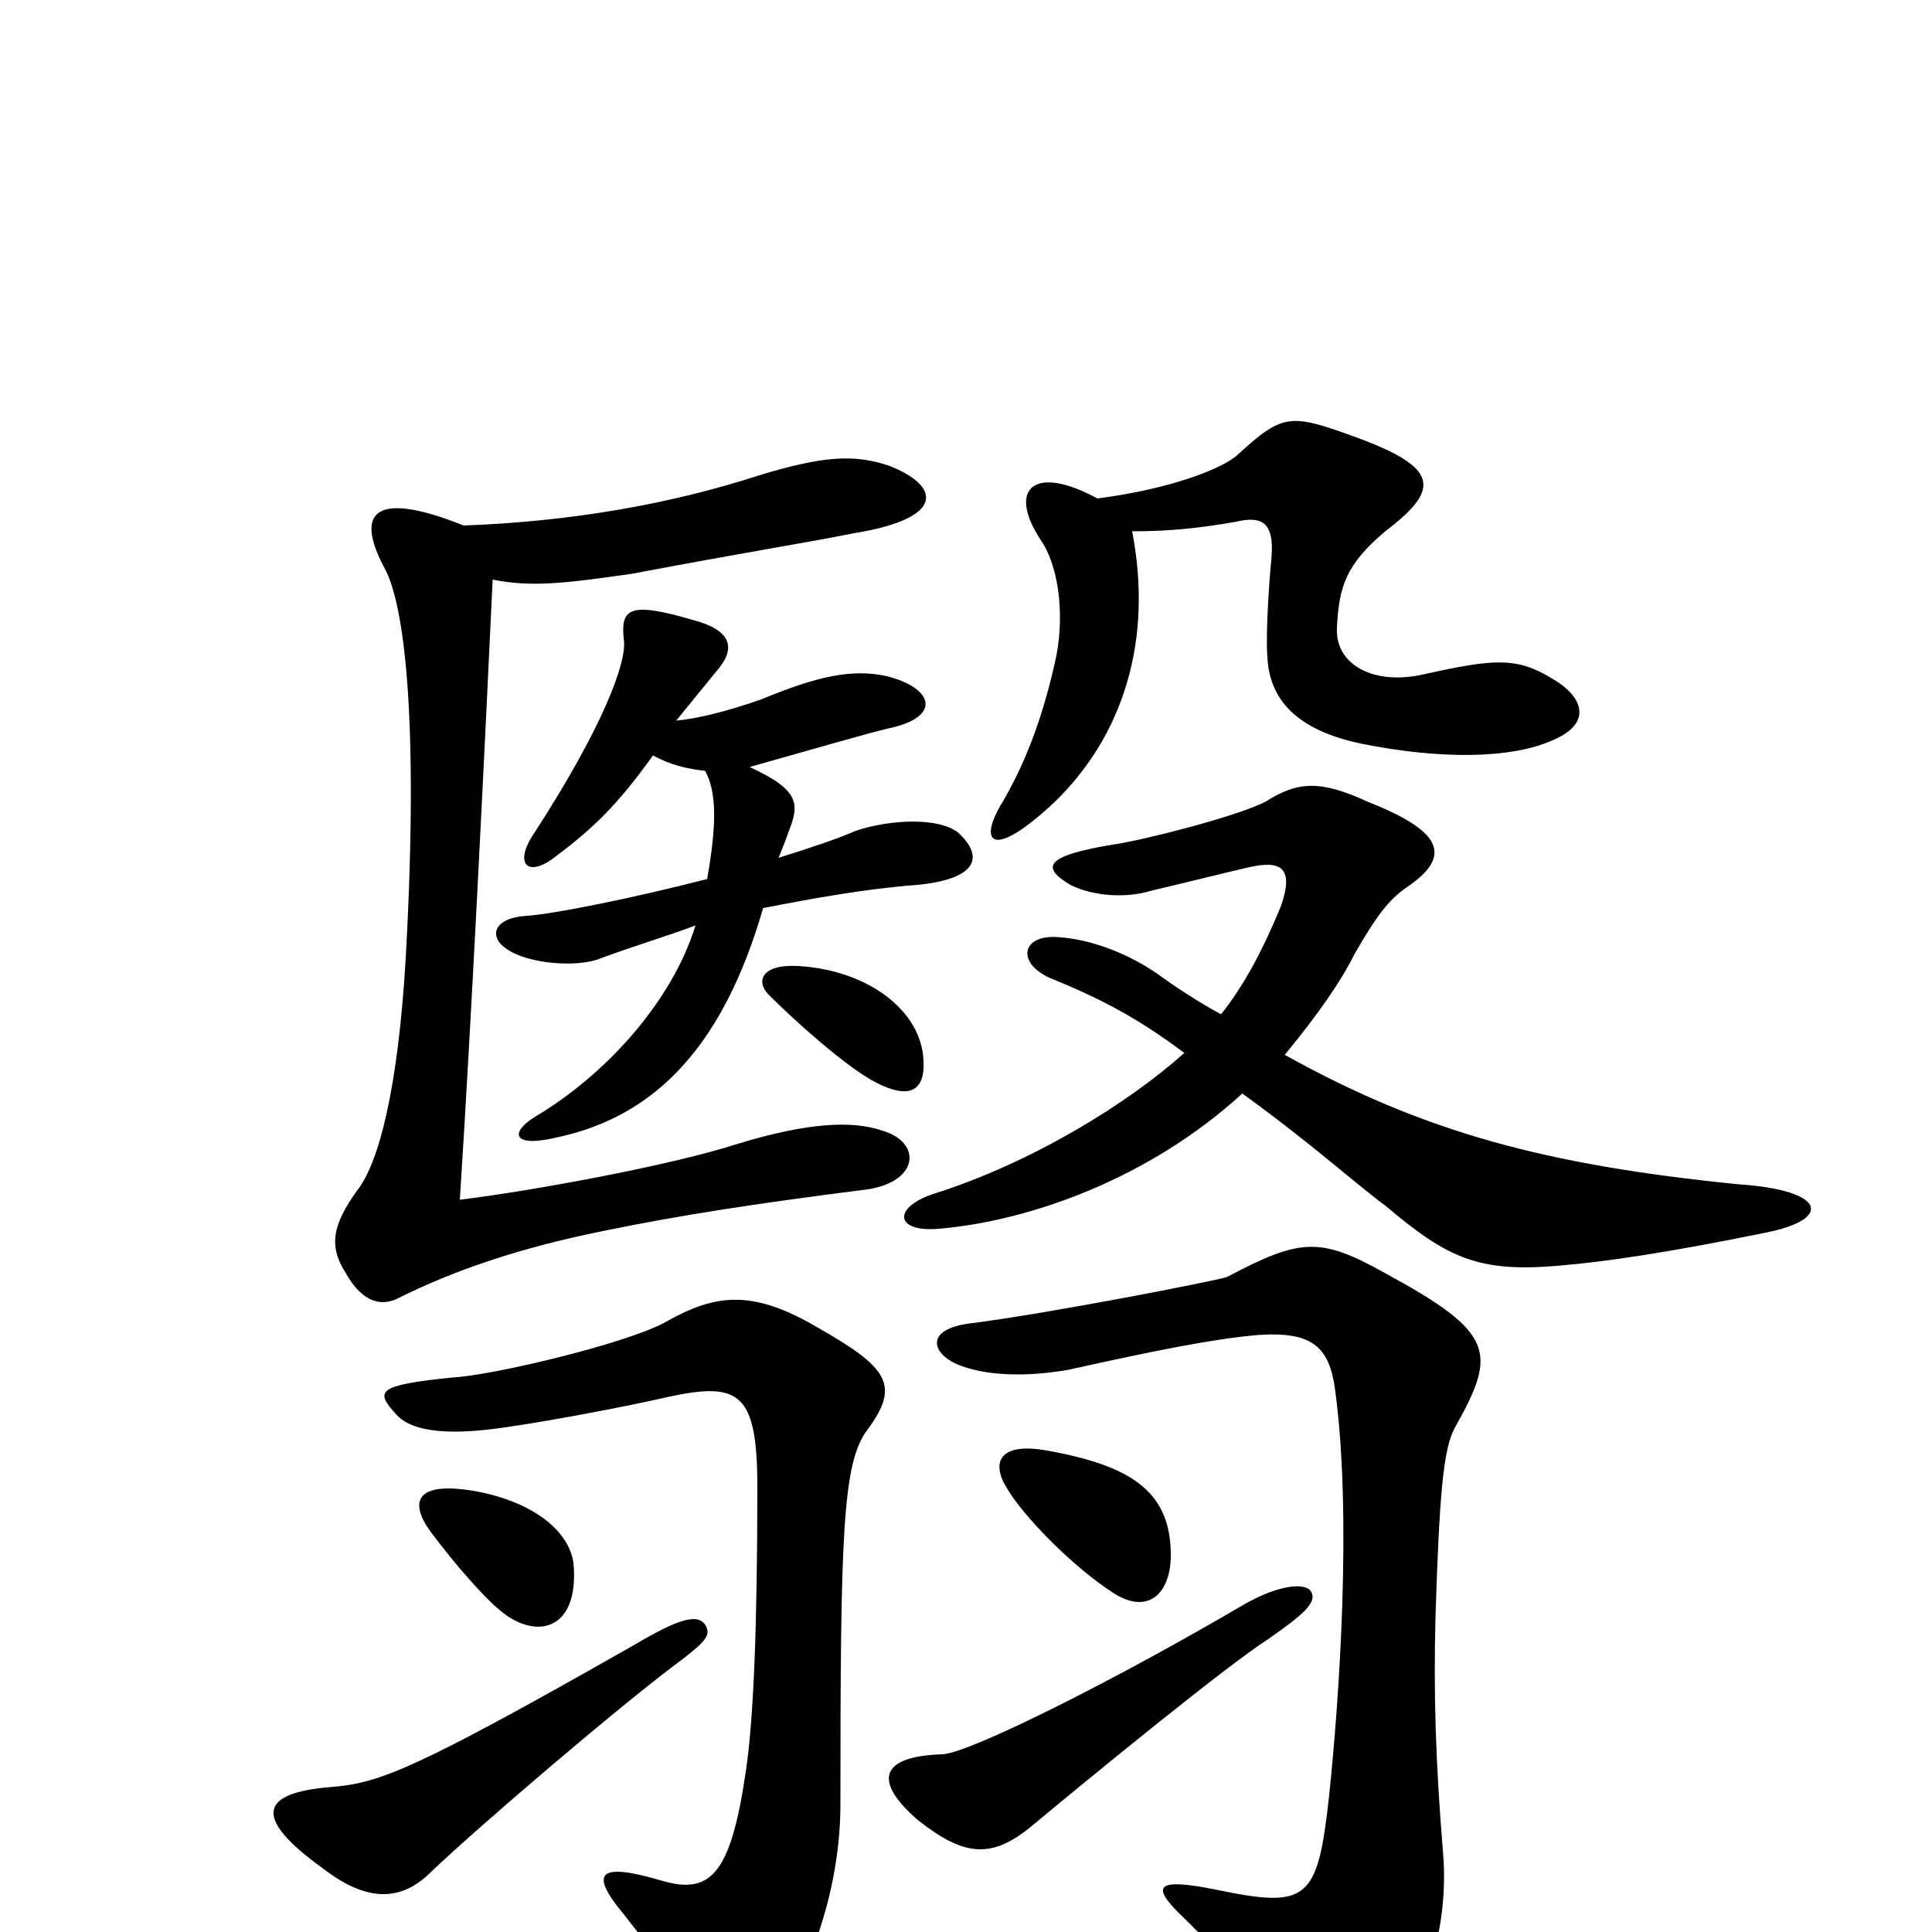 <svg xmlns="http://www.w3.org/2000/svg" viewBox="0 -1000 1000 1000">
	<path fill="#000000" d="M804 -617C825 -626 819 -640 803 -649C785 -660 773 -659 737 -651C711 -645 691 -656 692 -675C693 -697 697 -708 717 -725C746 -747 745 -758 701 -774C668 -786 664 -786 641 -765C634 -758 607 -747 568 -742C535 -760 521 -747 539 -720C549 -705 551 -678 546 -657C539 -626 530 -604 519 -585C506 -564 513 -554 546 -585C581 -619 597 -668 586 -725C607 -725 623 -727 640 -730C653 -733 660 -730 658 -710C657 -700 655 -672 656 -660C657 -638 671 -622 705 -615C745 -607 782 -607 804 -617ZM496 -569C486 -577 461 -576 443 -570C434 -566 419 -561 403 -556C405 -561 407 -566 408 -569C414 -584 414 -591 388 -603C420 -612 451 -621 460 -623C488 -629 483 -644 459 -650C441 -654 423 -650 394 -638C374 -631 360 -628 350 -627C359 -638 367 -648 372 -654C381 -665 378 -674 359 -679C325 -689 321 -685 323 -668C324 -657 313 -625 276 -568C266 -553 273 -545 288 -557C308 -572 320 -584 338 -609C347 -604 356 -602 365 -601C371 -590 371 -573 366 -545C327 -535 287 -527 273 -526C255 -525 253 -515 262 -509C273 -501 299 -499 311 -504C327 -510 344 -515 360 -521C348 -482 314 -444 277 -422C264 -414 265 -406 287 -411C341 -422 375 -461 395 -530C421 -535 448 -540 475 -542C505 -545 510 -556 496 -569ZM460 -759C442 -765 426 -764 393 -754C347 -739 295 -730 240 -728C195 -746 183 -736 199 -706C209 -688 217 -630 210 -504C206 -436 196 -398 185 -384C172 -366 170 -355 179 -341C188 -325 198 -324 206 -328C234 -342 268 -354 313 -363C352 -371 391 -377 446 -384C476 -387 478 -409 456 -415C441 -420 418 -419 382 -408C348 -397 278 -384 238 -379C244 -471 251 -615 255 -700C275 -696 292 -698 327 -703C385 -714 417 -719 442 -724C491 -732 486 -749 460 -759ZM914 -362C949 -369 945 -384 900 -387C800 -397 737 -414 665 -454C683 -476 694 -492 701 -506C713 -527 719 -534 727 -540C753 -557 746 -570 708 -585C684 -596 672 -596 655 -585C639 -577 591 -565 577 -563C540 -557 539 -551 554 -542C566 -536 583 -535 596 -539C609 -542 637 -549 646 -551C663 -555 670 -551 663 -531C654 -509 644 -490 632 -475C621 -481 610 -488 599 -496C583 -507 564 -514 547 -515C529 -516 526 -502 543 -494C570 -483 589 -473 613 -455C584 -429 534 -398 483 -382C462 -375 463 -362 486 -364C533 -368 595 -390 643 -434C679 -408 702 -387 717 -376C749 -349 765 -341 808 -345C832 -347 865 -352 914 -362ZM478 -451C477 -477 449 -498 413 -500C394 -501 391 -492 398 -485C413 -470 437 -449 451 -441C467 -432 479 -432 478 -451ZM606 -195C606 -227 587 -241 543 -249C517 -254 513 -243 521 -230C529 -216 555 -189 577 -175C595 -164 606 -176 606 -195ZM297 -189C296 -206 278 -222 247 -228C214 -234 212 -222 223 -207C235 -191 252 -171 262 -164C279 -152 299 -157 297 -189ZM753 -261C775 -300 774 -310 717 -341C683 -360 673 -359 635 -339C629 -337 542 -320 502 -315C479 -312 482 -300 495 -294C509 -288 530 -287 553 -291C598 -301 628 -307 651 -309C679 -311 688 -303 691 -281C700 -215 693 -119 688 -71C682 -16 677 -12 629 -22C599 -28 596 -24 610 -10C634 13 657 41 669 62C684 89 693 90 715 64C737 39 750 -1 747 -40C743 -88 742 -124 743 -163C745 -226 747 -250 753 -261ZM449 -260C466 -283 460 -292 423 -313C389 -333 370 -330 345 -316C326 -305 255 -288 234 -287C195 -283 194 -280 205 -268C211 -261 225 -257 252 -260C271 -262 320 -271 346 -277C383 -285 392 -279 392 -230C392 -158 390 -109 386 -83C378 -28 367 -19 341 -27C310 -36 307 -30 319 -14C331 1 349 24 354 36C367 67 377 70 401 44C418 24 435 -21 435 -66C435 -205 436 -243 449 -260ZM678 -177C674 -181 660 -179 643 -169C580 -132 503 -93 488 -92C455 -91 452 -78 475 -58C499 -39 513 -38 533 -54C563 -79 635 -138 657 -152C674 -164 683 -171 678 -177ZM365 -159C361 -165 351 -162 329 -149C213 -83 196 -77 171 -75C134 -72 131 -59 167 -33C189 -16 207 -15 223 -31C247 -54 323 -119 353 -141C366 -151 368 -154 365 -159Z"/>
</svg>